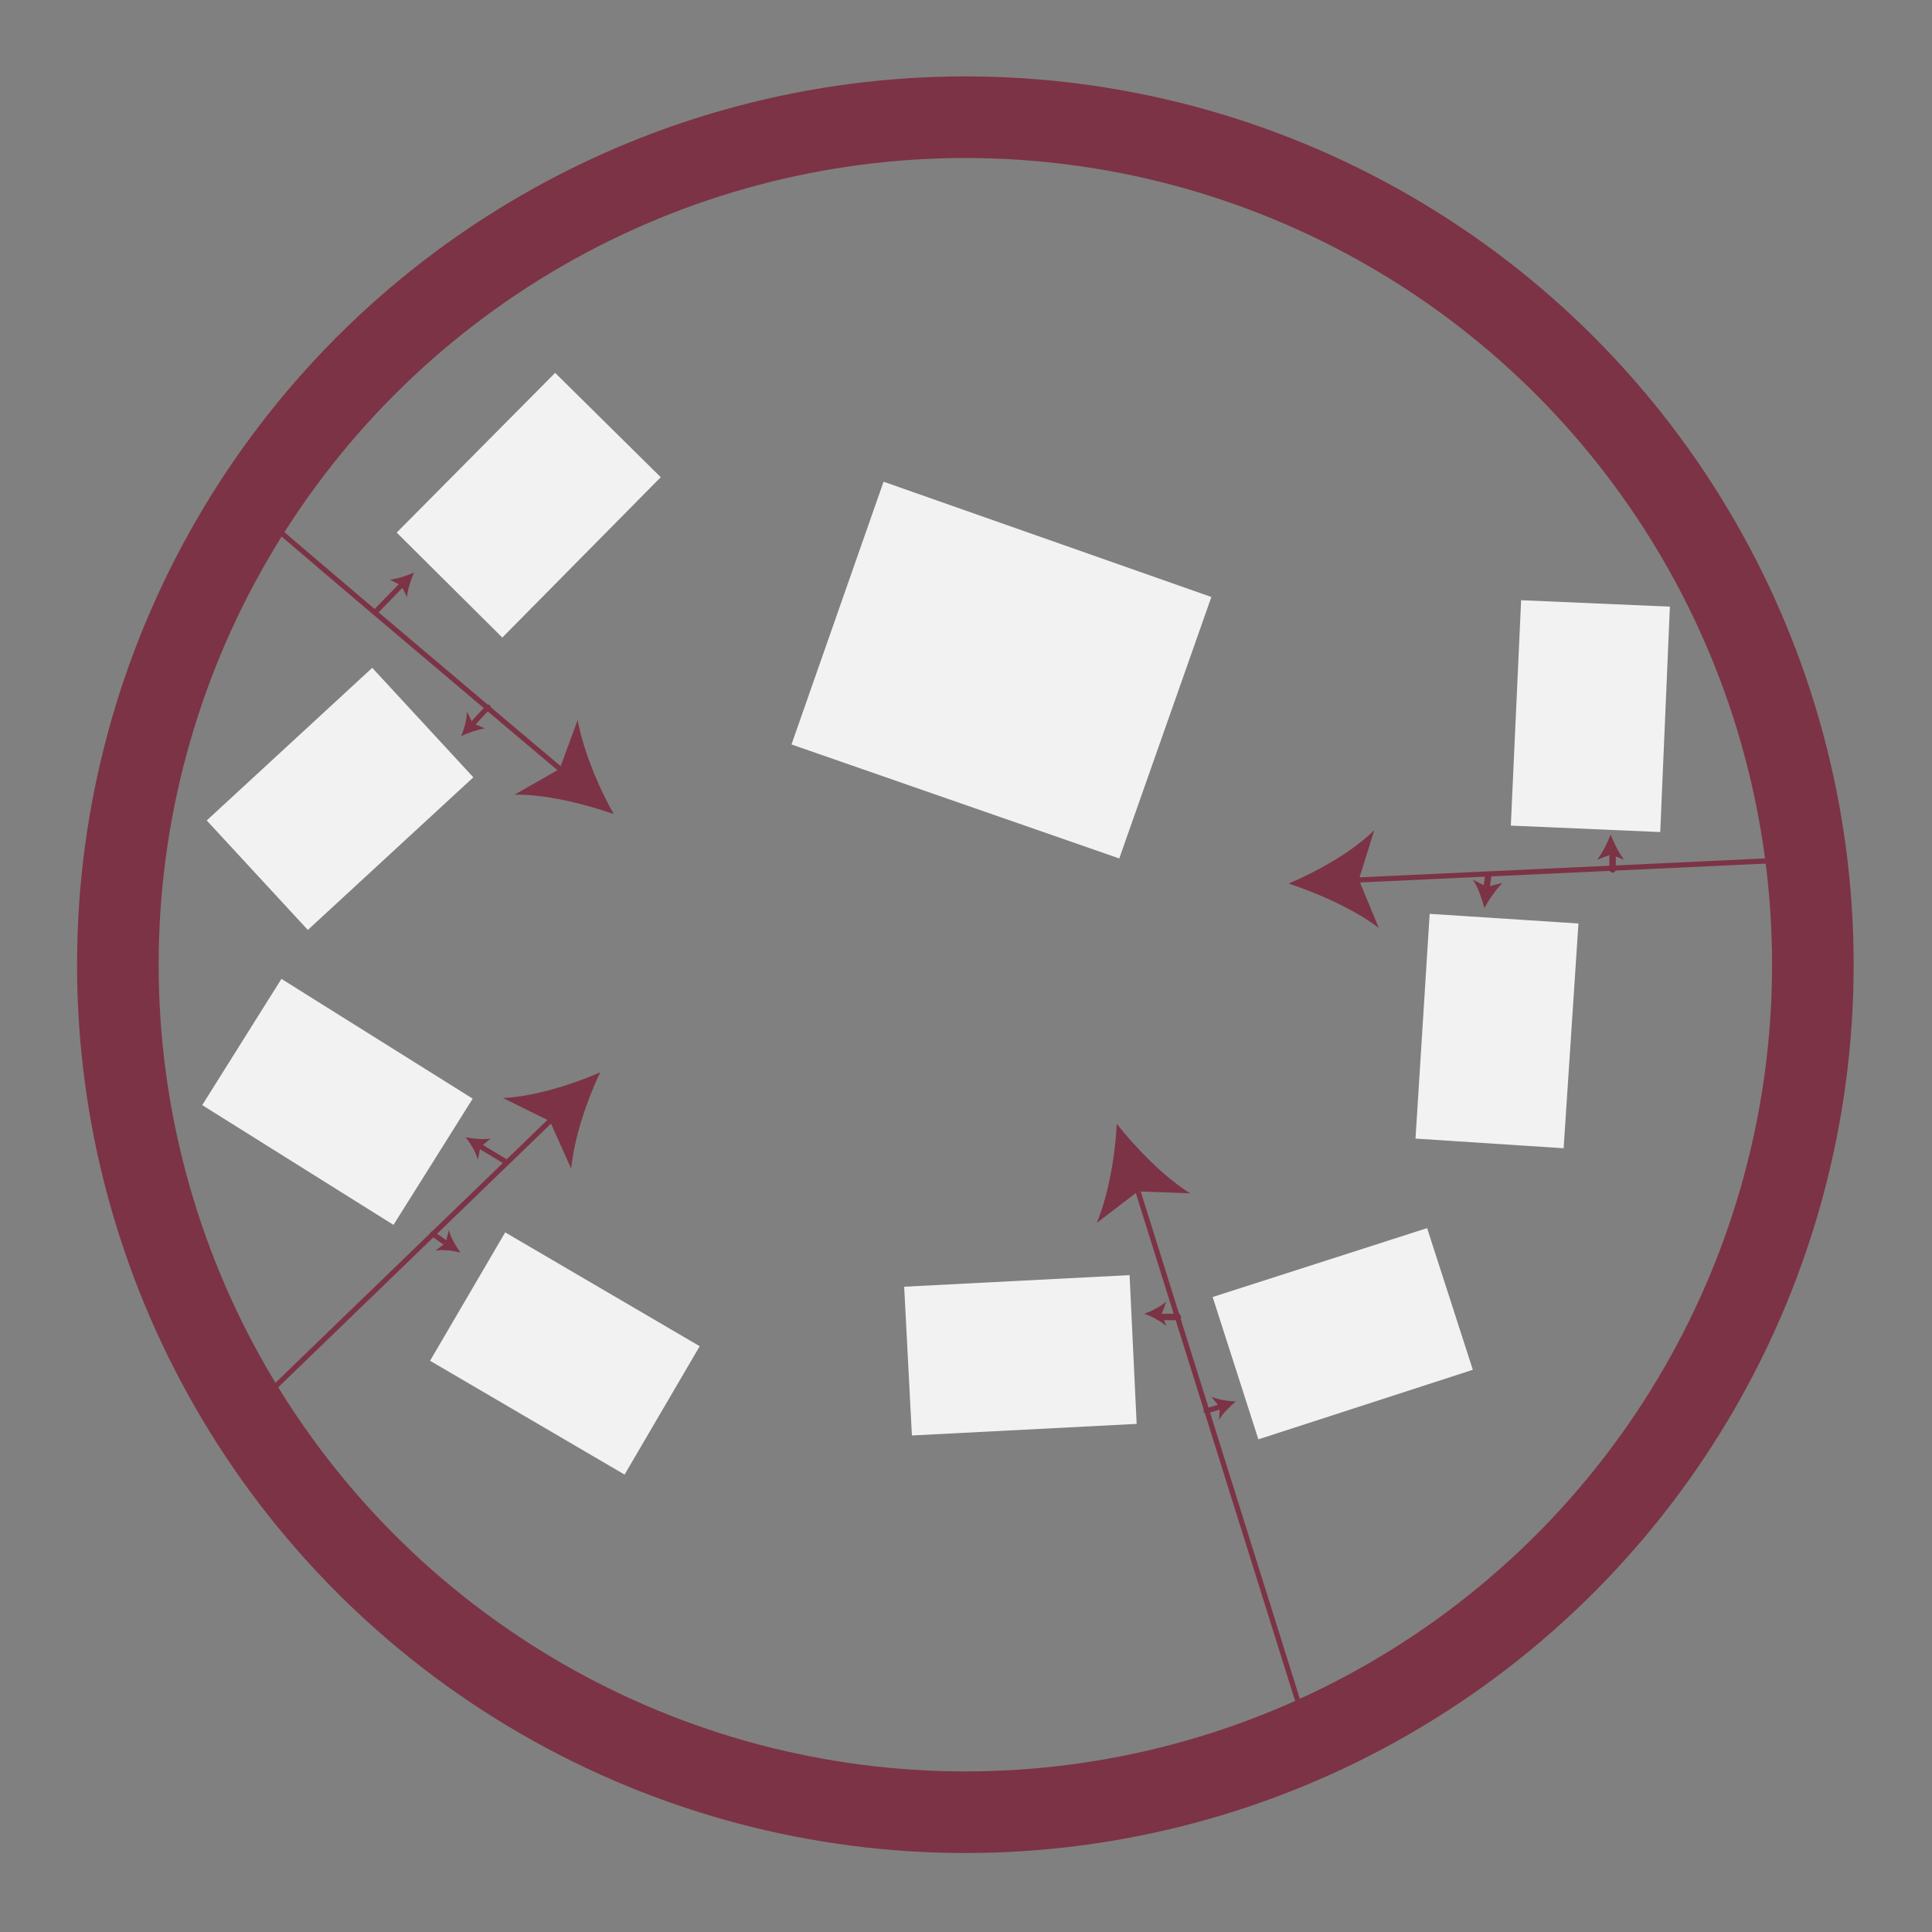 <?xml version="1.0" encoding="utf-8"?>
<!-- Generator: Adobe Illustrator 19.1.1, SVG Export Plug-In . SVG Version: 6.00 Build 0)  -->
<svg version="1.1" xmlns="http://www.w3.org/2000/svg" xmlns:xlink="http://www.w3.org/1999/xlink" x="0px" y="0px"
	 viewBox="0 0 300 300" style="enable-background:new 0 0 300 300;" xml:space="preserve">
<rect x="0" y="0" width="300" height="300" fill="#808080" stroke="none"/>
<style type="text/css">
	.st0{display:none;}
	.st1{display:inline;fill:none;stroke:#000000;stroke-width:0;stroke-linecap:round;stroke-linejoin:round;stroke-miterlimit:10;}
	
		.st2{display:inline;fill:none;stroke:#000000;stroke-width:0.24;stroke-linecap:round;stroke-linejoin:round;stroke-miterlimit:10;}
	
		.st3{display:inline;fill:none;stroke:#000000;stroke-width:0.84;stroke-linecap:round;stroke-linejoin:round;stroke-miterlimit:10;}
	
		.st4{display:inline;fill:none;stroke:#000000;stroke-width:0.36;stroke-linecap:round;stroke-linejoin:round;stroke-miterlimit:10;}
	
		.st5{display:inline;fill:none;stroke:#000000;stroke-width:0.48;stroke-linecap:round;stroke-linejoin:round;stroke-miterlimit:10;}
	
		.st6{display:inline;fill:none;stroke:#000000;stroke-width:0.72;stroke-linecap:round;stroke-linejoin:round;stroke-miterlimit:10;}
	
		.st7{display:inline;opacity:0.349;fill:none;stroke:#000000;stroke-width:0.24;stroke-linecap:round;stroke-linejoin:round;stroke-miterlimit:10;}
	
		.st8{display:inline;fill:none;stroke:#000000;stroke-width:0.12;stroke-linecap:round;stroke-linejoin:round;stroke-miterlimit:10;}
	
		.st9{display:inline;opacity:0.6;fill:none;stroke:#000000;stroke-width:0;stroke-linecap:round;stroke-linejoin:round;stroke-miterlimit:10;}
	
		.st10{display:inline;opacity:0.349;fill:none;stroke:#000000;stroke-width:1.68;stroke-linecap:round;stroke-linejoin:round;stroke-miterlimit:10;}
	.st11{display:inline;opacity:0.349;}
	
		.st12{display:inline;fill:none;stroke:#000000;stroke-width:1.68;stroke-linecap:round;stroke-linejoin:round;stroke-miterlimit:10;}
	.st13{opacity:0.6;fill:#B3B3B3;}
	.st14{opacity:0.6;fill:#B3B3B3;stroke:#000000;stroke-width:0;stroke-linecap:round;stroke-linejoin:round;stroke-miterlimit:10;}
	.st15{fill:#F2F2F2;}
	.st16{opacity:0.6;fill:#7C3345;stroke:#000000;stroke-width:0;stroke-linecap:round;stroke-linejoin:round;stroke-miterlimit:10;}
	.st17{opacity:0.6;fill:#7C3345;}
	.st18{fill:#7C3345;}
	.st19{fill:none;stroke:#7C3345;stroke-width:0.8;stroke-linecap:round;stroke-linejoin:round;}
	.st20{fill:none;stroke:#7C3345;stroke-linecap:round;stroke-linejoin:round;}
	.st21{fill:none;stroke:#7C3345;stroke-width:0.981;stroke-linecap:round;stroke-linejoin:round;}
	.st22{fill:none;stroke:#7C3345;stroke-width:12.671;stroke-linecap:round;stroke-linejoin:round;stroke-miterlimit:10;}
</style>
<g id="Layer_1" class="st0">
</g>
<g id="Layer_2">
	<polygon class="st15" points="61.1,190.2 31.4,171.6 43.7,152 73.4,170.6 	"/>
	<polygon class="st15" points="176.5,221.1 141.6,222.9 140.4,199.8 175.4,198 	"/>
	<polygon class="st15" points="188.3,201.4 221.6,190.7 228.7,212.7 195.4,223.5 	"/>
	<polygon class="st15" points="245.1,143.4 242.8,178.3 219.8,176.8 222,141.9 	"/>
	<polygon class="st15" points="234.6,128.2 236.2,93.2 259.3,94.2 257.8,129.2 	"/>
	<polygon class="st15" points="61.6,82.7 86.2,57.9 102.6,74.1 78,99 	"/>
	<polygon class="st15" points="73.5,120.7 47.8,144.4 32.1,127.4 57.8,103.7 	"/>
	<line class="st16" x1="269" y1="106.8" x2="268.9" y2="106.9"/>
	<line class="st16" x1="268.9" y1="106.9" x2="269.1" y2="106.9"/>
	<line class="st16" x1="269.1" y1="106.9" x2="269" y2="106.8"/>
	<line class="st17" x1="105.7" y1="234.8" x2="105.6" y2="234.9"/>
	<line class="st17" x1="105.6" y1="234.9" x2="105.8" y2="234.9"/>
	<line class="st17" x1="105.8" y1="234.9" x2="105.7" y2="234.8"/>
	<line class="st16" x1="95" y1="235.6" x2="94.9" y2="235.7"/>
	<line class="st16" x1="94.9" y1="235.7" x2="95.1" y2="235.7"/>
	<line class="st16" x1="95.1" y1="235.7" x2="95" y2="235.6"/>
	<line class="st13" x1="133.7" y1="224.4" x2="133.6" y2="224.5"/>
	<line class="st13" x1="133.6" y1="224.5" x2="133.8" y2="224.5"/>
	<line class="st13" x1="133.8" y1="224.5" x2="133.7" y2="224.4"/>
	
		<rect x="70.3" y="198.5" transform="matrix(-0.863 -0.505 0.505 -0.863 57.411 435.781)" class="st15" width="35" height="23.1"/>
	<polyline class="st15" points="122.9,115.6 137.2,74.8 188.1,92.7 173.8,133.3 122.9,115.6 	"/>
	<g>
		<path class="st18" d="M38.4,78.1c1.2,1.4,56.9,48.3,56.9,48.3"/>
		<g>
			<path class="st19" d="M38.4,78.1c0.9,1.1,34.3,29.3,49.5,42.1"/>
			<g>
				<path class="st18" d="M95.3,126.4c-4.6-1.6-10.7-3.1-15.4-3l7-4l2.8-7.6C90.5,116.3,92.9,122.2,95.3,126.4z"/>
			</g>
		</g>
	</g>
	<g>
		<line class="st18" x1="35.3" y1="222.5" x2="93.2" y2="166.5"/>
		<g>
			<line class="st19" x1="35.3" y1="222.5" x2="86.2" y2="173.3"/>
			<g>
				<path class="st18" d="M93.2,166.5c-2.1,4.4-4.1,10.4-4.5,15l-3.3-7.4l-7.3-3.6C82.7,170.3,88.7,168.5,93.2,166.5z"/>
			</g>
		</g>
	</g>
	<g>
		<line class="st18" x1="203.4" y1="270.1" x2="173.4" y2="174.5"/>
		<g>
			<line class="st19" x1="203.4" y1="270.1" x2="176.3" y2="183.7"/>
			<g>
				<path class="st18" d="M173.4,174.5c3,3.8,7.4,8.3,11.4,10.8l-8.1-0.3l-6.4,4.9C172.1,185.6,173.2,179.4,173.4,174.5z"/>
			</g>
		</g>
	</g>
	<g>
		<line class="st18" x1="280.5" y1="133.4" x2="200.1" y2="137.2"/>
		<g>
			<line class="st19" x1="280.5" y1="133.4" x2="209.7" y2="136.7"/>
			<g>
				<path class="st18" d="M200.1,137.2c4.5-1.9,10-5,13.3-8.3l-2.4,7.7l3.1,7.5C210.5,141.3,204.7,138.7,200.1,137.2z"/>
			</g>
		</g>
	</g>
	<g>
		<line class="st18" x1="58.3" y1="95" x2="64.3" y2="88.9"/>
		<g>
			<line class="st19" x1="58.3" y1="95" x2="62.6" y2="90.6"/>
			<g>
				<path class="st18" d="M64.3,88.9c-0.5,1.1-1,2.6-1.1,3.8l-0.9-1.8L60.5,90C61.7,89.9,63.2,89.4,64.3,88.9z"/>
			</g>
		</g>
	</g>
	<g>
		<line class="st18" x1="75.8" y1="109.8" x2="71.6" y2="114.3"/>
		<g>
			<line class="st19" x1="75.8" y1="109.8" x2="73.2" y2="112.6"/>
			<g>
				<path class="st18" d="M71.6,114.3c0.5-1.1,0.9-2.6,0.9-3.8l0.9,1.8l1.9,0.8C74.1,113.3,72.7,113.8,71.6,114.3z"/>
			</g>
		</g>
	</g>
	<g>
		<line class="st18" x1="78.7" y1="180.5" x2="72.3" y2="176.6"/>
		<g>
			<line class="st19" x1="78.7" y1="180.5" x2="74.4" y2="177.9"/>
			<g>
				<path class="st18" d="M72.3,176.6c1.2,0.2,2.8,0.4,3.9,0.2l-1.6,1.3l-0.4,2C73.9,178.9,73.1,177.6,72.3,176.6z"/>
			</g>
		</g>
	</g>
	<g>
		<line class="st18" x1="67.2" y1="191.6" x2="71.5" y2="194.5"/>
		<g>
			<line class="st19" x1="67.2" y1="191.6" x2="69.5" y2="193.2"/>
			<g>
				<path class="st18" d="M71.5,194.5c-1.2-0.3-2.7-0.5-3.9-0.3l1.6-1.2l0.5-2C70,192.2,70.8,193.5,71.5,194.5z"/>
			</g>
		</g>
	</g>
	<g>
		<line class="st18" x1="187.3" y1="219.1" x2="191.9" y2="217.6"/>
		<g>
			<line class="st19" x1="187.3" y1="219.1" x2="189.6" y2="218.4"/>
			<g>
				<path class="st18" d="M191.9,217.6c-0.9,0.8-2.1,1.9-2.6,2.9l0.1-2l-1.3-1.6C189.1,217.3,190.7,217.6,191.9,217.6z"/>
			</g>
		</g>
	</g>
	<g>
		<g>
			<line class="st20" x1="182.9" y1="204.5" x2="179.9" y2="204.5"/>
			<g>
				<path class="st18" d="M177.7,204c1.1-0.4,2.5-1.1,3.4-1.9l-0.7,1.9l0.7,1.9C180.2,205.1,178.8,204.4,177.7,204z"/>
			</g>
		</g>
	</g>
	<g>
		<g>
			<line class="st20" x1="250.4" y1="135" x2="250.4" y2="132"/>
			<g>
				<path class="st18" d="M250.1,129.6c0.5,1.3,1.3,2.9,2.1,3.9l-2.1-0.8l-2.1,0.8C248.8,132.5,249.6,130.9,250.1,129.6z"/>
			</g>
		</g>
	</g>
	<g>
		<line class="st18" x1="231.1" y1="135.9" x2="230.5" y2="141"/>
		<g>
			<line class="st21" x1="231.1" y1="135.9" x2="230.8" y2="138.1"/>
			<g>
				<path class="st18" d="M230.5,141c-0.4-1.4-1-3.3-1.8-4.4l2.2,1.1l2.4-0.6C232.3,138.1,231.2,139.7,230.5,141z"/>
			</g>
		</g>
	</g>
	<circle class="st22" cx="149.9" cy="149.8" r="131.6"/>
</g>
</svg>
